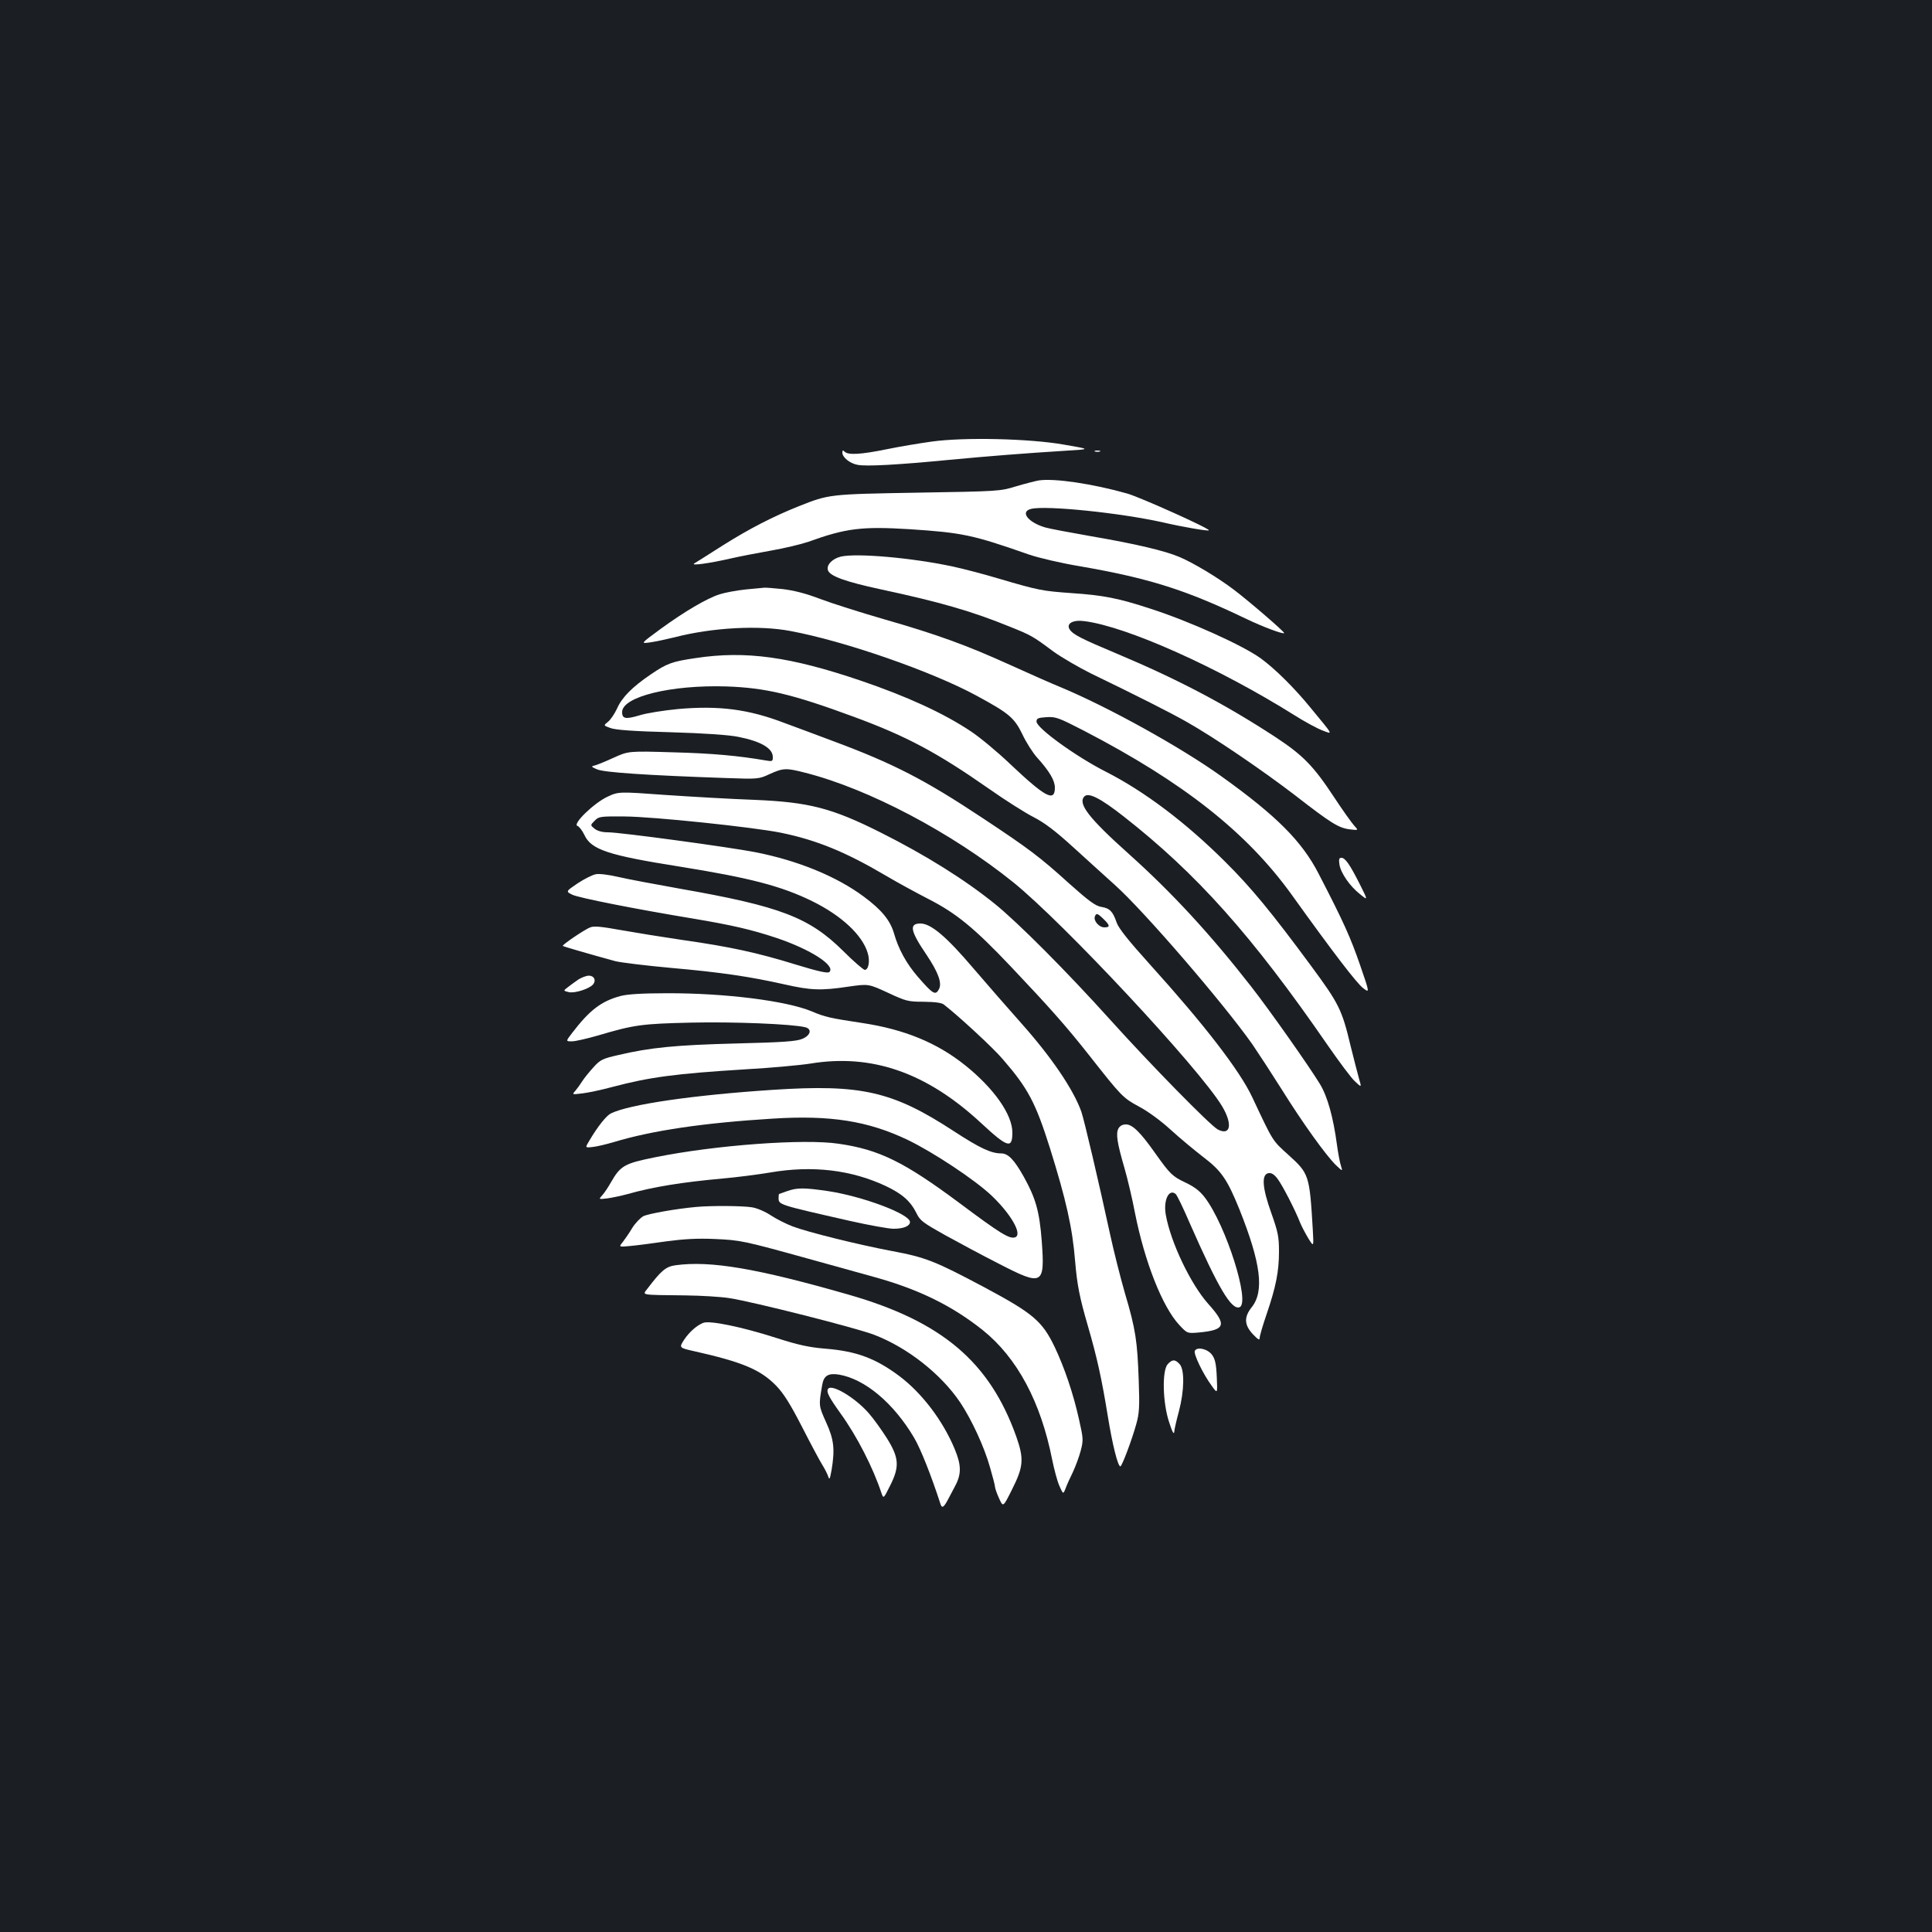 <?xml version="1.0" standalone="no"?>
<!DOCTYPE svg PUBLIC "-//W3C//DTD SVG 20010904//EN"
 "http://www.w3.org/TR/2001/REC-SVG-20010904/DTD/svg10.dtd">
<svg version="1.0" xmlns="http://www.w3.org/2000/svg"
 width="1000pt" height="1000pt" viewBox="0 0 1000 1000"
 preserveAspectRatio="xMidYMid meet">
<rect width="100%" height="100%" fill="#1b1f23"/>
<g transform="translate(0,1000) scale(0.1,-0.1)"
fill="#ffffff" stroke="none">
<path d="M4820 7714 c-58 -8 -161 -25 -229 -39 -137 -28 -201 -31 -219 -13 -9
9 -12 8 -12 -5 0 -24 39 -56 79 -63 44 -9 208 0 476 26 203 19 376 33 615 48
115 7 115 7 -25 31 -177 31 -517 39 -685 15z"/>
<path d="M5668 7663 c6 -2 18 -2 25 0 6 3 1 5 -13 5 -14 0 -19 -2 -12 -5z"/>
<path d="M5375 7513 c-16 -3 -68 -16 -115 -30 -84 -26 -92 -26 -510 -33 -460
-8 -458 -8 -615 -70 -133 -53 -259 -118 -392 -202 -72 -46 -139 -88 -149 -94
-23 -14 78 0 191 26 44 10 136 28 205 40 69 12 157 33 195 46 193 70 277 80
521 65 275 -18 328 -29 619 -131 49 -17 168 -45 265 -61 358 -62 548 -122 862
-273 88 -42 188 -79 195 -73 4 5 -184 167 -261 225 -83 63 -210 139 -281 169
-75 32 -227 68 -455 107 -113 20 -221 40 -240 46 -89 26 -132 82 -73 96 76 19
459 -20 683 -70 99 -23 232 -46 237 -41 10 7 -350 169 -421 190 -179 51 -381
81 -461 68z"/>
<path d="M4352 7119 c-45 -11 -77 -45 -66 -72 11 -29 90 -58 271 -97 309 -66
477 -115 668 -193 112 -45 120 -49 227 -129 43 -31 131 -82 195 -114 230 -111
418 -206 498 -252 141 -80 385 -246 555 -376 192 -149 229 -172 289 -179 43
-5 43 -5 19 21 -13 15 -59 79 -101 143 -108 164 -161 219 -307 315 -259 169
-502 297 -813 428 -193 81 -234 102 -251 129 -18 30 18 50 77 42 220 -28 693
-240 1087 -487 52 -33 117 -68 143 -78 58 -22 62 -31 -59 116 -83 102 -185
203 -258 256 -92 67 -366 191 -570 257 -168 55 -245 70 -409 81 -152 11 -170
14 -377 75 -80 24 -188 52 -240 63 -210 45 -496 70 -578 51z"/>
<path d="M3860 6949 c-47 -5 -107 -16 -135 -25 -66 -21 -182 -89 -308 -181
-102 -75 -102 -75 -52 -68 28 4 84 16 125 26 196 51 438 64 601 33 280 -52
732 -209 964 -335 168 -91 195 -114 237 -200 19 -41 53 -94 75 -119 66 -73 93
-120 93 -157 0 -76 -49 -50 -231 122 -67 64 -159 140 -203 169 -142 95 -333
182 -571 263 -365 124 -595 156 -853 117 -123 -18 -149 -27 -234 -85 -96 -65
-149 -119 -174 -176 -13 -28 -34 -59 -47 -69 -24 -19 -24 -19 12 -32 25 -10
119 -17 311 -22 173 -5 304 -14 352 -24 116 -23 178 -59 178 -104 0 -23 -2
-24 -37 -18 -139 24 -278 37 -479 42 -231 7 -231 7 -310 -29 -44 -20 -88 -38
-99 -40 -16 -3 -14 -7 15 -19 35 -16 259 -31 666 -45 169 -6 171 -6 229 21 69
31 84 32 184 6 327 -83 757 -310 1076 -567 261 -211 961 -961 1080 -1158 56
-93 45 -156 -22 -121 -39 21 -346 334 -555 566 -225 250 -478 504 -598 601
-157 127 -361 254 -588 368 -256 129 -374 159 -657 171 -115 4 -321 16 -456
25 -247 18 -247 18 -305 -9 -69 -32 -183 -142 -155 -151 9 -3 25 -24 36 -47
35 -76 124 -105 490 -163 368 -59 529 -101 690 -180 150 -74 258 -174 286
-267 13 -41 5 -88 -15 -88 -7 0 -58 44 -112 98 -176 174 -325 231 -844 322
-129 23 -273 50 -320 61 -47 11 -99 18 -116 14 -17 -3 -59 -24 -94 -47 -62
-42 -62 -42 -28 -59 33 -16 325 -74 628 -124 196 -33 298 -56 430 -100 175
-59 306 -143 273 -176 -8 -8 -55 2 -176 39 -197 61 -340 92 -587 127 -102 15
-244 38 -317 51 -100 18 -138 22 -158 14 -29 -11 -147 -91 -142 -96 2 -3 137
-42 272 -79 28 -7 158 -23 290 -35 260 -23 406 -45 585 -85 136 -31 190 -33
330 -12 105 15 105 15 205 -31 94 -44 105 -47 186 -47 60 -1 93 -5 105 -15 76
-59 255 -224 304 -282 131 -151 170 -225 244 -459 84 -269 117 -413 131 -589
10 -119 23 -186 65 -330 49 -169 72 -274 104 -470 24 -148 52 -260 65 -260 8
0 60 138 82 218 16 56 18 90 13 227 -7 203 -16 265 -71 450 -24 83 -59 222
-78 310 -56 259 -133 587 -148 631 -42 117 -156 284 -312 459 -64 72 -175 199
-246 282 -141 166 -221 233 -275 233 -60 0 -52 -39 31 -161 61 -91 82 -147 65
-179 -18 -34 -31 -26 -110 65 -58 67 -100 143 -123 225 -20 67 -64 121 -156
189 -141 105 -342 187 -561 230 -133 26 -699 103 -763 103 -31 0 -55 7 -70 19
-22 18 -22 18 1 41 21 22 29 23 155 22 150 -1 663 -55 808 -84 186 -38 337
-100 547 -224 59 -35 157 -88 217 -119 145 -74 238 -150 431 -354 196 -207
283 -305 399 -452 173 -220 177 -223 261 -269 46 -24 115 -75 165 -121 47 -43
122 -105 166 -139 95 -72 125 -116 188 -271 111 -278 130 -424 64 -507 -41
-51 -39 -92 6 -140 27 -28 35 -33 35 -19 0 10 16 65 36 123 48 141 64 220 64
324 0 77 -5 101 -40 200 -47 131 -52 201 -13 206 14 2 29 -7 46 -30 25 -33 92
-163 117 -228 8 -19 27 -55 42 -80 28 -45 28 -45 23 45 -17 285 -19 290 -127
388 -83 75 -77 65 -186 297 -65 139 -249 377 -529 687 -112 124 -162 187 -173
217 -20 59 -36 75 -80 82 -30 5 -64 30 -166 121 -150 136 -208 180 -450 340
-297 197 -460 281 -769 396 -83 31 -197 74 -255 95 -185 71 -339 91 -551 72
-73 -7 -162 -21 -197 -32 -73 -22 -92 -19 -92 16 0 80 253 142 540 133 203 -7
342 -40 659 -157 272 -100 431 -185 696 -370 88 -62 194 -129 236 -150 56 -29
112 -71 206 -157 72 -65 167 -152 213 -193 151 -135 561 -611 712 -825 30 -44
98 -148 151 -232 109 -175 230 -343 281 -393 36 -34 36 -34 27 -5 -6 17 -15
66 -21 110 -19 142 -49 250 -88 314 -56 92 -260 382 -357 506 -210 269 -407
483 -630 683 -210 188 -268 263 -232 300 22 21 82 -9 202 -103 378 -296 664
-615 1057 -1185 59 -85 122 -170 141 -187 35 -33 35 -33 21 15 -7 26 -27 101
-43 167 -45 189 -60 219 -203 413 -208 282 -312 408 -447 542 -204 203 -416
363 -616 465 -156 79 -360 227 -360 260 0 17 8 20 52 23 48 3 63 -3 195 -71
514 -267 841 -525 1073 -847 213 -297 337 -459 370 -484 35 -27 35 -27 -16
121 -49 141 -83 218 -214 471 -86 167 -217 299 -502 503 -210 151 -588 360
-833 462 -47 19 -164 71 -261 115 -225 102 -378 158 -654 237 -121 35 -269 82
-330 105 -76 29 -136 44 -195 51 -47 5 -89 8 -95 7 -5 0 -48 -5 -95 -9z m1852
-1706 c34 -33 35 -43 4 -43 -28 0 -57 35 -49 56 7 19 13 18 45 -13z"/>
<path d="M6933 5525 c7 -44 53 -111 106 -153 42 -34 42 -34 0 50 -52 103 -76
138 -96 138 -12 0 -14 -8 -10 -35z"/>
<path d="M2995 4931 c-16 -11 -41 -29 -55 -40 -25 -19 -25 -19 3 -26 31 -8
108 17 127 40 17 21 5 45 -22 45 -13 0 -36 -9 -53 -19z"/>
<path d="M3213 4845 c-101 -27 -161 -73 -252 -192 -33 -43 -33 -43 -1 -43 18
0 78 14 134 30 189 56 227 61 484 67 217 5 522 -7 590 -24 36 -9 28 -42 -15
-60 -31 -13 -98 -18 -343 -24 -312 -8 -445 -21 -610 -60 -80 -18 -93 -24 -128
-63 -22 -24 -48 -56 -58 -72 -10 -16 -26 -38 -36 -50 -18 -20 -18 -20 39 -13
32 4 101 19 153 33 192 51 329 69 685 91 138 8 291 22 340 30 317 52 600 -46
881 -306 140 -130 164 -137 164 -51 0 93 -95 228 -243 347 -147 118 -316 187
-534 220 -166 25 -193 31 -261 60 -132 55 -450 95 -750 94 -128 0 -204 -5
-239 -14z"/>
<path d="M4000 4359 c-411 -27 -742 -75 -838 -122 -23 -11 -68 -67 -111 -140
-23 -38 -23 -38 15 -34 22 2 71 14 109 25 201 61 468 100 824 122 299 19 494
-12 699 -110 131 -63 346 -205 434 -288 101 -96 161 -201 123 -216 -29 -11
-76 18 -290 178 -285 212 -415 276 -624 306 -178 27 -640 -7 -950 -70 -159
-32 -179 -43 -229 -130 -14 -25 -34 -55 -45 -67 -19 -21 -19 -21 25 -16 23 3
72 13 108 23 132 37 280 61 490 80 69 6 179 20 245 31 220 38 421 14 600 -70
86 -41 128 -78 160 -143 17 -36 36 -49 145 -110 69 -38 195 -106 282 -150 225
-116 237 -110 220 119 -12 154 -31 221 -94 334 -49 87 -80 119 -116 119 -52 0
-110 27 -245 115 -317 207 -479 244 -937 214z"/>
<path d="M5789 4159 c-14 -27 -7 -74 31 -204 16 -55 41 -161 55 -235 50 -251
141 -483 228 -577 42 -45 42 -45 102 -40 138 13 147 39 49 148 -91 102 -195
319 -220 462 -13 74 16 136 51 107 7 -5 40 -74 74 -153 147 -334 215 -449 257
-433 57 22 -70 424 -180 568 -25 33 -54 55 -98 76 -70 33 -81 44 -158 152 -76
108 -118 150 -152 150 -18 0 -31 -7 -39 -21z"/>
<path d="M4075 3835 c-22 -8 -41 -15 -42 -15 -2 0 -3 -8 -3 -19 0 -37 -7 -35
372 -121 98 -22 198 -40 223 -40 52 0 85 14 85 35 0 41 -245 133 -425 160
-123 18 -159 18 -210 0z"/>
<path d="M3605 3753 c-103 -9 -249 -35 -275 -48 -15 -8 -41 -35 -57 -60 -15
-26 -38 -58 -49 -73 -22 -27 -22 -27 40 -21 33 3 117 14 186 24 91 12 159 16
250 12 133 -6 148 -9 480 -101 113 -31 269 -75 346 -96 231 -64 403 -149 561
-275 178 -143 300 -371 359 -670 10 -49 26 -110 37 -135 20 -45 20 -45 32 -15
6 17 23 55 38 85 14 30 33 81 41 112 14 54 13 63 -9 161 -30 135 -75 267 -126
375 -65 135 -112 174 -364 309 -258 137 -304 155 -480 188 -170 32 -433 97
-512 127 -32 12 -82 37 -111 56 -30 20 -73 39 -100 43 -47 8 -210 9 -287 2z"/>
<path d="M3496 3451 c-50 -7 -74 -28 -144 -120 -27 -36 -46 -33 198 -36 80 -1
181 -7 225 -14 124 -19 660 -155 750 -190 172 -66 346 -203 445 -350 58 -87
124 -228 154 -335 14 -48 26 -94 26 -101 0 -7 9 -34 21 -60 21 -47 21 -47 66
43 61 121 64 160 23 277 -138 386 -384 595 -868 734 -474 136 -715 177 -896
152z"/>
<path d="M3640 3153 c-33 -13 -71 -46 -98 -86 -28 -43 -28 -43 52 -61 249 -56
342 -95 423 -178 38 -39 73 -94 134 -213 45 -88 92 -176 104 -195 12 -19 26
-46 31 -60 7 -22 9 -18 18 30 18 108 13 158 -28 248 -39 87 -39 86 -20 195 8
47 32 61 87 52 134 -23 282 -147 388 -326 34 -57 90 -199 136 -341 8 -27 17
-22 39 19 10 20 28 52 38 72 33 62 32 108 -3 192 -61 146 -168 287 -284 375
-124 93 -223 130 -382 143 -86 7 -142 19 -254 55 -184 59 -347 92 -381 79z"/>
<path d="M6184 3007 c-6 -17 44 -121 88 -180 30 -42 30 -42 26 46 -3 68 -9 94
-25 115 -23 31 -79 43 -89 19z"/>
<path d="M6044 2939 c-30 -33 -26 -200 7 -299 17 -53 25 -68 27 -50 1 14 12
61 24 105 28 106 30 215 4 244 -24 26 -38 26 -62 0z"/>
<path d="M4286 2811 c-10 -15 4 -42 64 -126 86 -119 169 -282 212 -412 11 -31
11 -31 44 35 51 100 48 146 -15 247 -28 44 -70 103 -95 131 -71 81 -193 153
-210 125z"/>
</g>
</svg>
